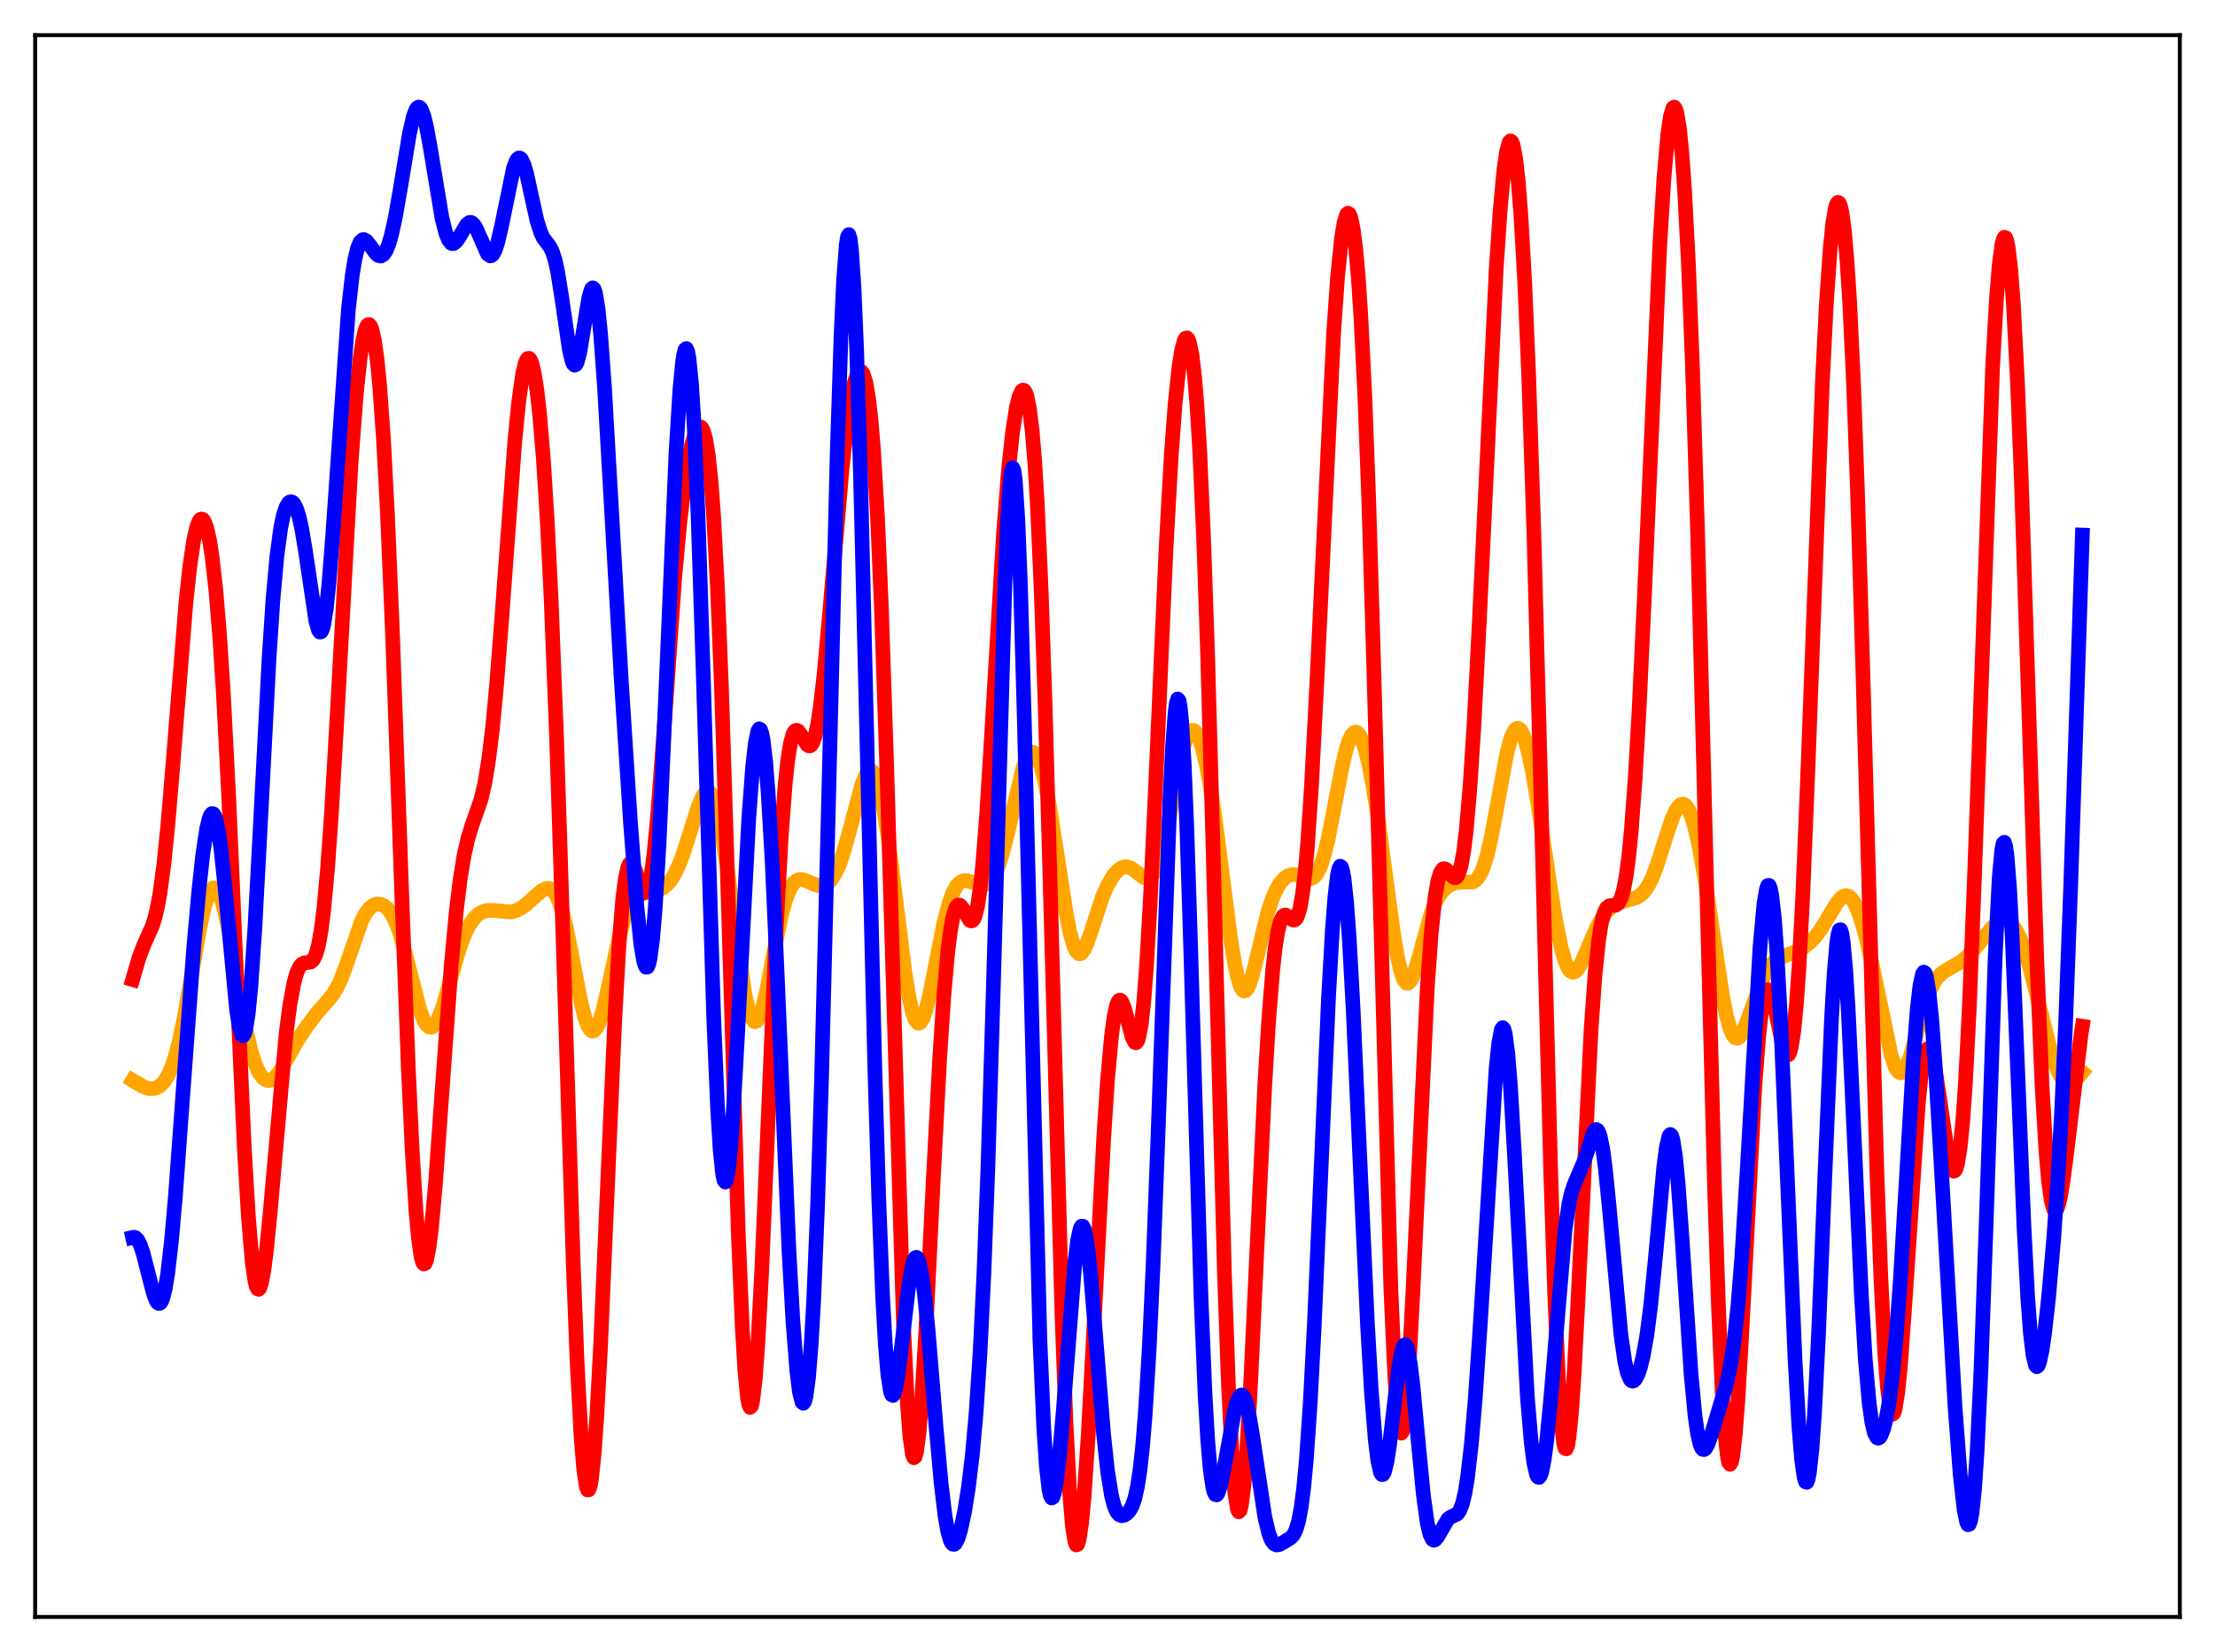 <?xml version="1.0" encoding="utf-8" standalone="no"?>
<!DOCTYPE svg PUBLIC "-//W3C//DTD SVG 1.1//EN"
  "http://www.w3.org/Graphics/SVG/1.1/DTD/svg11.dtd">
<svg xmlns:xlink="http://www.w3.org/1999/xlink" width="453.6pt" height="338.4pt" viewBox="0 0 453.6 338.4" xmlns="http://www.w3.org/2000/svg" version="1.1">
 <defs>
  <style type="text/css">*{stroke-linejoin: round; stroke-linecap: butt}</style>
 </defs>
 <g id="figure_1">
  <g id="patch_1">
   <path d="M 0 338.4 
L 453.6 338.4 
L 453.6 0 
L 0 0 
z
" style="fill: #ffffff"/>
  </g>
  <g id="axes_1">
   <g id="patch_2">
    <path d="M 7.2 331.2 
L 446.4 331.2 
L 446.4 7.2 
L 7.2 7.2 
z
" style="fill: #ffffff"/>
   </g>
   <g id="matplotlib.axis_1"/>
   <g id="matplotlib.axis_2"/>
   <g id="line2d_1">
    <path d="M 27.164 221.3 
L 29.293 222.559 
L 30.358 222.938 
L 31.156 223.016 
L 31.955 222.863 
L 32.753 222.423 
L 33.552 221.627 
L 34.351 220.391 
L 35.149 218.622 
L 35.948 216.229 
L 36.746 213.152 
L 37.811 208.003 
L 39.408 198.713 
L 41.005 189.594 
L 41.804 185.981 
L 42.602 183.402 
L 43.135 182.355 
L 43.667 181.885 
L 43.933 181.871 
L 44.199 182.005 
L 44.732 182.71 
L 45.264 183.978 
L 45.796 185.768 
L 46.595 189.308 
L 47.66 195.195 
L 50.321 210.634 
L 51.386 215.226 
L 52.185 217.773 
L 52.983 219.58 
L 53.782 220.72 
L 54.314 221.147 
L 54.847 221.329 
L 55.379 221.279 
L 55.911 221.014 
L 56.71 220.252 
L 57.508 219.13 
L 58.839 216.796 
L 60.969 213.043 
L 62.832 210.253 
L 64.961 207.417 
L 67.091 205.027 
L 68.156 203.701 
L 68.954 202.409 
L 69.753 200.75 
L 70.817 197.954 
L 74.012 188.74 
L 74.81 187.18 
L 75.609 186.092 
L 76.407 185.443 
L 77.206 185.172 
L 78.004 185.229 
L 78.803 185.609 
L 79.601 186.359 
L 80.4 187.558 
L 81.199 189.286 
L 81.997 191.578 
L 83.062 195.423 
L 85.99 206.88 
L 86.788 208.955 
L 87.321 209.863 
L 87.853 210.352 
L 88.385 210.408 
L 88.918 210.038 
L 89.45 209.266 
L 89.983 208.13 
L 90.781 205.868 
L 92.112 201.186 
L 93.975 194.635 
L 95.04 191.685 
L 95.839 189.976 
L 96.637 188.675 
L 97.436 187.728 
L 98.234 187.075 
L 99.033 186.671 
L 99.831 186.474 
L 100.896 186.464 
L 104.623 186.807 
L 105.687 186.522 
L 106.752 185.986 
L 107.817 185.217 
L 109.414 183.761 
L 111.011 182.391 
L 111.809 182.015 
L 112.342 181.981 
L 112.874 182.179 
L 113.407 182.66 
L 113.939 183.47 
L 114.471 184.645 
L 115.27 187.129 
L 116.068 190.437 
L 117.399 197.241 
L 118.996 205.431 
L 119.795 208.542 
L 120.327 210.007 
L 120.86 210.908 
L 121.126 211.135 
L 121.392 211.21 
L 121.658 211.135 
L 122.191 210.541 
L 122.723 209.394 
L 123.521 206.781 
L 124.586 202.135 
L 126.982 191.155 
L 127.78 188.411 
L 128.579 186.34 
L 129.377 184.89 
L 130.176 183.943 
L 130.975 183.358 
L 132.039 182.928 
L 133.903 182.547 
L 134.967 182.252 
L 135.766 181.86 
L 136.564 181.237 
L 137.363 180.311 
L 138.161 179.029 
L 138.96 177.365 
L 140.025 174.566 
L 141.622 169.479 
L 142.953 165.294 
L 143.751 163.367 
L 144.284 162.522 
L 144.816 162.133 
L 145.082 162.134 
L 145.348 162.275 
L 145.881 162.997 
L 146.413 164.324 
L 146.945 166.254 
L 147.744 170.2 
L 148.809 177.073 
L 152.535 203.639 
L 153.334 207.078 
L 153.866 208.516 
L 154.399 209.215 
L 154.665 209.284 
L 154.931 209.168 
L 155.197 208.873 
L 155.729 207.772 
L 156.262 206.064 
L 157.06 202.608 
L 158.657 194.165 
L 159.988 187.669 
L 160.787 184.656 
L 161.585 182.457 
L 162.384 181.052 
L 162.916 180.503 
L 163.449 180.213 
L 163.981 180.129 
L 164.78 180.279 
L 166.111 180.868 
L 167.441 181.367 
L 168.24 181.432 
L 169.039 181.221 
L 169.571 180.889 
L 170.369 180.045 
L 171.168 178.724 
L 171.967 176.881 
L 172.765 174.517 
L 173.83 170.688 
L 176.492 160.711 
L 177.29 158.788 
L 177.823 158.059 
L 178.089 157.888 
L 178.355 157.857 
L 178.621 157.971 
L 179.153 158.656 
L 179.686 159.968 
L 180.218 161.91 
L 181.017 165.953 
L 181.815 171.195 
L 183.146 181.771 
L 185.276 198.968 
L 186.074 203.929 
L 186.873 207.452 
L 187.405 208.882 
L 187.937 209.544 
L 188.204 209.588 
L 188.47 209.446 
L 189.002 208.634 
L 189.535 207.182 
L 190.333 204.034 
L 191.664 197.278 
L 193.261 189.203 
L 194.326 185.067 
L 195.124 182.87 
L 195.923 181.434 
L 196.455 180.851 
L 196.988 180.517 
L 197.52 180.384 
L 198.319 180.457 
L 199.649 180.924 
L 200.714 181.238 
L 201.513 181.24 
L 202.045 181.059 
L 202.577 180.691 
L 203.11 180.098 
L 203.642 179.251 
L 204.441 177.452 
L 205.239 174.999 
L 206.304 170.827 
L 209.498 157.237 
L 210.297 155.177 
L 210.829 154.372 
L 211.361 154.07 
L 211.628 154.116 
L 212.16 154.608 
L 212.692 155.63 
L 213.225 157.166 
L 214.023 160.369 
L 214.822 164.509 
L 216.153 172.887 
L 218.282 186.794 
L 219.081 190.871 
L 219.879 193.743 
L 220.412 194.876 
L 220.944 195.36 
L 221.21 195.366 
L 221.476 195.224 
L 222.009 194.537 
L 222.541 193.403 
L 223.34 191.133 
L 225.735 183.788 
L 226.8 181.352 
L 227.865 179.532 
L 228.663 178.537 
L 229.462 177.867 
L 230.26 177.55 
L 230.793 177.541 
L 231.591 177.814 
L 232.39 178.355 
L 234.253 179.75 
L 234.785 179.905 
L 235.318 179.832 
L 235.85 179.471 
L 236.383 178.772 
L 236.915 177.699 
L 237.713 175.35 
L 238.512 172.151 
L 239.577 166.863 
L 241.706 155.748 
L 242.505 152.596 
L 243.037 151.067 
L 243.569 150.062 
L 244.102 149.611 
L 244.368 149.596 
L 244.634 149.72 
L 245.167 150.379 
L 245.699 151.566 
L 246.231 153.25 
L 247.03 156.644 
L 247.828 160.986 
L 248.893 168.053 
L 250.49 180.512 
L 252.087 192.799 
L 252.886 197.691 
L 253.684 201.128 
L 254.217 202.46 
L 254.483 202.824 
L 254.749 202.987 
L 255.015 202.954 
L 255.281 202.734 
L 255.814 201.781 
L 256.346 200.247 
L 257.145 197.185 
L 259.54 187.169 
L 260.605 183.924 
L 261.404 182.137 
L 262.202 180.828 
L 263.001 179.922 
L 263.799 179.368 
L 264.598 179.131 
L 265.396 179.175 
L 266.461 179.537 
L 267.792 180.007 
L 268.324 180.012 
L 268.857 179.811 
L 269.389 179.338 
L 269.921 178.535 
L 270.454 177.361 
L 271.252 174.861 
L 272.051 171.522 
L 273.382 164.661 
L 274.979 156.384 
L 275.777 153.173 
L 276.31 151.594 
L 276.842 150.53 
L 277.375 150.01 
L 277.641 149.956 
L 277.907 150.039 
L 278.439 150.605 
L 278.972 151.686 
L 279.504 153.255 
L 280.303 156.461 
L 281.101 160.604 
L 282.166 167.384 
L 283.763 179.352 
L 285.36 191.163 
L 286.159 195.91 
L 286.957 199.319 
L 287.489 200.709 
L 288.022 201.356 
L 288.288 201.406 
L 288.554 201.281 
L 289.087 200.552 
L 289.619 199.276 
L 290.417 196.636 
L 293.079 187.05 
L 293.878 185.042 
L 294.676 183.54 
L 295.475 182.456 
L 296.273 181.693 
L 297.072 181.177 
L 297.871 180.866 
L 298.935 180.719 
L 301.597 180.656 
L 302.129 180.354 
L 302.662 179.813 
L 303.194 178.97 
L 303.727 177.77 
L 304.525 175.23 
L 305.324 171.807 
L 306.388 166.167 
L 308.518 154.586 
L 309.316 151.512 
L 309.849 150.132 
L 310.381 149.35 
L 310.647 149.191 
L 310.913 149.187 
L 311.18 149.336 
L 311.712 150.08 
L 312.244 151.388 
L 313.043 154.298 
L 313.841 158.172 
L 314.906 164.46 
L 317.302 180.597 
L 318.633 188.845 
L 319.697 194.087 
L 320.496 196.893 
L 321.028 198.152 
L 321.561 198.907 
L 322.093 199.172 
L 322.625 198.989 
L 323.158 198.418 
L 323.956 197.007 
L 325.287 193.879 
L 326.884 190.169 
L 327.949 188.206 
L 329.014 186.744 
L 330.079 185.741 
L 331.143 185.1 
L 332.474 184.632 
L 335.136 183.86 
L 335.935 183.37 
L 336.733 182.596 
L 337.532 181.442 
L 338.33 179.846 
L 339.395 177.048 
L 340.992 171.962 
L 342.323 167.948 
L 343.121 166.124 
L 343.654 165.281 
L 344.186 164.793 
L 344.719 164.7 
L 345.251 165.029 
L 345.783 165.797 
L 346.316 167.009 
L 347.114 169.643 
L 347.913 173.188 
L 348.977 179.113 
L 350.575 189.693 
L 352.704 203.721 
L 353.503 207.808 
L 354.301 210.749 
L 354.833 211.975 
L 355.366 212.594 
L 355.632 212.681 
L 355.898 212.629 
L 356.431 212.14 
L 356.963 211.216 
L 357.761 209.246 
L 360.956 200.445 
L 362.02 198.519 
L 362.819 197.483 
L 363.617 196.742 
L 364.682 196.095 
L 366.279 195.493 
L 368.143 194.761 
L 369.473 193.981 
L 370.804 192.893 
L 371.869 191.74 
L 372.934 190.292 
L 374.531 187.648 
L 376.128 185.002 
L 376.927 184.026 
L 377.459 183.615 
L 377.991 183.446 
L 378.524 183.553 
L 379.056 183.958 
L 379.588 184.67 
L 380.387 186.307 
L 381.185 188.582 
L 382.25 192.477 
L 383.581 198.454 
L 387.308 216.294 
L 388.106 218.559 
L 388.639 219.437 
L 389.171 219.765 
L 389.437 219.721 
L 389.969 219.234 
L 390.502 218.258 
L 391.3 216.054 
L 392.631 211.266 
L 394.228 205.622 
L 395.293 202.758 
L 396.092 201.197 
L 396.89 200.086 
L 397.689 199.319 
L 398.753 198.623 
L 401.415 197.099 
L 402.746 196.031 
L 404.077 194.694 
L 405.94 192.447 
L 408.07 189.888 
L 409.135 188.99 
L 409.933 188.626 
L 410.465 188.567 
L 410.998 188.672 
L 411.53 188.958 
L 412.063 189.436 
L 412.861 190.54 
L 413.66 192.129 
L 414.458 194.205 
L 415.523 197.666 
L 416.854 202.83 
L 419.782 214.619 
L 420.847 217.987 
L 421.645 219.901 
L 422.444 221.202 
L 422.976 221.713 
L 423.508 221.944 
L 424.041 221.916 
L 424.573 221.66 
L 425.372 220.946 
L 426.436 219.652 
L 426.436 219.652 
" clip-path="url(#p8a27743e5e)" style="fill: none; stroke: #ffa500; stroke-width: 3; stroke-linecap: square"/>
   </g>
   <g id="line2d_2">
    <path d="M 27.164 200.642 
L 28.495 196.052 
L 29.559 193.31 
L 31.156 189.77 
L 31.689 188.113 
L 32.221 185.903 
L 32.753 182.982 
L 33.552 177.061 
L 34.351 169.271 
L 35.415 156.555 
L 38.077 123.396 
L 38.876 116.005 
L 39.674 110.62 
L 40.207 108.22 
L 40.739 106.779 
L 41.005 106.415 
L 41.271 106.287 
L 41.537 106.392 
L 41.804 106.73 
L 42.336 108.108 
L 42.868 110.444 
L 43.401 113.781 
L 44.199 120.81 
L 44.998 130.486 
L 45.796 142.957 
L 46.861 163.705 
L 48.458 200.5 
L 50.055 235.591 
L 50.854 249.091 
L 51.652 258.509 
L 52.185 262.264 
L 52.451 263.372 
L 52.717 263.977 
L 52.983 264.092 
L 53.249 263.738 
L 53.516 262.94 
L 54.048 260.134 
L 54.58 255.951 
L 55.379 247.787 
L 58.573 211.877 
L 59.372 205.755 
L 60.17 201.41 
L 60.703 199.467 
L 61.235 198.205 
L 61.767 197.512 
L 62.3 197.235 
L 63.631 197.061 
L 64.163 196.58 
L 64.695 195.488 
L 65.228 193.549 
L 65.76 190.564 
L 66.292 186.392 
L 67.091 177.775 
L 67.889 166.454 
L 68.954 148.079 
L 71.882 94.999 
L 72.947 80.896 
L 73.745 73.338 
L 74.278 69.822 
L 74.81 67.544 
L 75.076 66.874 
L 75.343 66.521 
L 75.609 66.49 
L 75.875 66.786 
L 76.141 67.419 
L 76.673 69.731 
L 77.206 73.519 
L 77.738 78.878 
L 78.537 90.036 
L 79.335 104.995 
L 80.4 130.293 
L 82.263 182.823 
L 83.594 218.207 
L 84.393 235.346 
L 85.191 248.14 
L 85.724 253.963 
L 86.256 257.545 
L 86.522 258.502 
L 86.788 258.918 
L 87.055 258.808 
L 87.321 258.195 
L 87.853 255.559 
L 88.385 251.259 
L 89.184 242.347 
L 90.515 223.743 
L 92.378 198.039 
L 93.443 186.616 
L 94.241 180.082 
L 95.04 175.194 
L 95.839 171.67 
L 96.637 169.099 
L 98.5 163.767 
L 99.299 160.334 
L 100.097 155.444 
L 100.896 148.785 
L 101.695 140.308 
L 102.759 126.646 
L 105.421 90.459 
L 106.22 82.345 
L 107.018 76.668 
L 107.551 74.406 
L 107.817 73.75 
L 108.083 73.413 
L 108.349 73.396 
L 108.615 73.696 
L 108.881 74.312 
L 109.414 76.484 
L 109.946 79.907 
L 110.479 84.593 
L 111.277 94.096 
L 112.076 106.8 
L 112.874 122.975 
L 113.939 150.047 
L 115.27 191.125 
L 117.399 259.014 
L 118.198 279.31 
L 118.996 294.311 
L 119.529 300.874 
L 120.061 304.501 
L 120.327 305.199 
L 120.593 305.16 
L 120.86 304.396 
L 121.126 302.926 
L 121.658 297.977 
L 122.191 290.584 
L 122.989 275.73 
L 124.32 244.923 
L 125.917 208.457 
L 126.716 194.314 
L 127.514 184.288 
L 128.047 180.031 
L 128.579 177.607 
L 128.845 177.014 
L 129.111 176.782 
L 129.377 176.866 
L 129.644 177.214 
L 130.176 178.482 
L 131.507 182.254 
L 131.773 182.657 
L 132.039 182.828 
L 132.305 182.728 
L 132.572 182.323 
L 132.838 181.589 
L 133.37 179.072 
L 133.903 175.14 
L 134.701 166.805 
L 135.766 152.398 
L 138.161 118.479 
L 139.226 106.971 
L 140.025 100.272 
L 140.823 95.073 
L 141.622 91.203 
L 142.42 88.605 
L 142.953 87.652 
L 143.219 87.45 
L 143.485 87.457 
L 143.751 87.698 
L 144.017 88.201 
L 144.55 90.126 
L 145.082 93.512 
L 145.615 98.652 
L 146.147 105.812 
L 146.945 120.734 
L 147.744 140.731 
L 148.809 173.926 
L 151.204 252.887 
L 152.003 271.84 
L 152.535 280.71 
L 153.068 286.223 
L 153.334 287.684 
L 153.6 288.284 
L 153.866 288.038 
L 154.132 286.971 
L 154.665 282.518 
L 155.197 275.29 
L 155.996 260.286 
L 157.327 228.815 
L 158.924 191.03 
L 159.988 171.282 
L 160.787 160.688 
L 161.319 155.727 
L 161.852 152.354 
L 162.384 150.399 
L 162.65 149.88 
L 162.916 149.623 
L 163.183 149.59 
L 163.449 149.741 
L 163.981 150.437 
L 165.312 152.569 
L 165.578 152.756 
L 165.844 152.784 
L 166.111 152.627 
L 166.377 152.261 
L 166.909 150.831 
L 167.441 148.398 
L 167.974 144.945 
L 168.772 138.002 
L 169.837 126.276 
L 172.499 95.368 
L 173.564 86.146 
L 174.362 81.078 
L 174.895 78.632 
L 175.427 76.96 
L 175.959 76.11 
L 176.225 76.017 
L 176.492 76.166 
L 176.758 76.572 
L 177.29 78.247 
L 177.823 81.246 
L 178.355 85.808 
L 178.887 92.182 
L 179.686 105.609 
L 180.484 124.008 
L 181.549 155.764 
L 185.009 271.04 
L 185.808 287.377 
L 186.34 294.331 
L 186.873 297.989 
L 187.139 298.593 
L 187.405 298.408 
L 187.671 297.465 
L 188.204 293.468 
L 188.736 287.004 
L 189.535 273.776 
L 191.132 241.412 
L 192.463 216.256 
L 193.261 204.275 
L 194.06 195.251 
L 194.592 190.932 
L 195.124 187.924 
L 195.657 186.13 
L 195.923 185.643 
L 196.189 185.399 
L 196.455 185.371 
L 196.721 185.526 
L 197.254 186.247 
L 198.585 188.485 
L 198.851 188.643 
L 199.117 188.599 
L 199.383 188.31 
L 199.649 187.741 
L 200.182 185.637 
L 200.714 182.108 
L 201.247 177.091 
L 202.045 166.948 
L 203.11 149.755 
L 205.505 109.23 
L 206.57 95.771 
L 207.369 88.41 
L 208.167 83.351 
L 208.7 81.211 
L 209.232 80.068 
L 209.498 79.892 
L 209.764 79.999 
L 210.031 80.413 
L 210.297 81.158 
L 210.829 83.772 
L 211.361 88.125 
L 211.894 94.519 
L 212.426 103.227 
L 213.225 120.99 
L 214.023 144.296 
L 215.088 182.119 
L 217.484 269.631 
L 218.282 291.142 
L 219.081 306.269 
L 219.613 312.579 
L 220.145 315.897 
L 220.412 316.473 
L 220.678 316.357 
L 220.944 315.579 
L 221.476 312.166 
L 222.009 306.533 
L 222.807 294.697 
L 223.872 274.736 
L 226.001 233.423 
L 226.8 221.323 
L 227.599 212.386 
L 228.131 208.36 
L 228.663 205.888 
L 228.929 205.211 
L 229.196 204.884 
L 229.462 204.879 
L 229.728 205.168 
L 230.26 206.467 
L 231.059 209.5 
L 231.857 212.443 
L 232.39 213.513 
L 232.656 213.596 
L 232.922 213.305 
L 233.188 212.593 
L 233.721 209.761 
L 234.253 204.901 
L 234.785 197.985 
L 235.584 184.107 
L 236.649 160.911 
L 238.778 112.506 
L 239.843 93.496 
L 240.641 82.763 
L 241.44 75.153 
L 241.972 71.788 
L 242.505 69.788 
L 242.771 69.312 
L 243.037 69.197 
L 243.303 69.459 
L 243.569 70.114 
L 244.102 72.7 
L 244.634 77.16 
L 245.167 83.724 
L 245.699 92.603 
L 246.497 110.545 
L 247.296 133.928 
L 248.361 171.869 
L 250.756 261.038 
L 251.555 283.441 
L 252.353 299.296 
L 252.886 305.87 
L 253.418 309.201 
L 253.684 309.676 
L 253.951 309.386 
L 254.217 308.358 
L 254.749 304.232 
L 255.281 297.637 
L 256.08 284.048 
L 257.411 255.733 
L 259.008 222.297 
L 259.807 209.013 
L 260.605 198.99 
L 261.137 194.187 
L 261.67 190.806 
L 262.202 188.699 
L 262.735 187.659 
L 263.001 187.46 
L 263.267 187.428 
L 263.799 187.709 
L 264.598 188.358 
L 264.864 188.459 
L 265.13 188.428 
L 265.396 188.221 
L 265.663 187.795 
L 266.195 186.136 
L 266.727 183.178 
L 267.26 178.726 
L 267.792 172.681 
L 268.591 160.683 
L 269.655 140.116 
L 273.116 68.029 
L 273.914 56.766 
L 274.713 48.884 
L 275.245 45.597 
L 275.777 43.908 
L 276.044 43.667 
L 276.31 43.833 
L 276.576 44.41 
L 277.108 46.829 
L 277.641 51.006 
L 278.173 57.059 
L 278.705 65.127 
L 279.504 81.289 
L 280.303 102.501 
L 281.367 138.002 
L 284.828 264.068 
L 285.626 281.797 
L 286.159 289.255 
L 286.691 293.039 
L 286.957 293.562 
L 287.223 293.201 
L 287.489 291.988 
L 288.022 287.198 
L 288.554 279.656 
L 289.353 264.479 
L 292.281 202.539 
L 293.079 191.31 
L 293.878 183.756 
L 294.41 180.617 
L 294.943 178.777 
L 295.475 177.994 
L 295.741 177.914 
L 296.007 177.993 
L 296.54 178.479 
L 297.604 179.67 
L 297.871 179.783 
L 298.137 179.744 
L 298.403 179.516 
L 298.669 179.066 
L 299.201 177.365 
L 299.734 174.422 
L 300.266 170.079 
L 301.065 160.794 
L 301.863 148.316 
L 302.928 127.668 
L 306.388 55.357 
L 307.187 43.371 
L 307.985 34.728 
L 308.518 31.041 
L 309.05 29.121 
L 309.316 28.844 
L 309.583 29.032 
L 309.849 29.69 
L 310.381 32.442 
L 310.913 37.153 
L 311.446 43.877 
L 312.244 57.866 
L 313.043 76.654 
L 314.108 108.933 
L 315.439 158.397 
L 317.568 240.319 
L 318.367 264.878 
L 319.165 283.108 
L 319.697 291.153 
L 320.23 295.709 
L 320.496 296.672 
L 320.762 296.776 
L 321.028 296.045 
L 321.295 294.514 
L 321.827 289.239 
L 322.359 281.407 
L 323.158 266.14 
L 325.82 211.077 
L 326.618 199.864 
L 327.417 192.277 
L 327.949 189.053 
L 328.481 187.04 
L 329.014 185.966 
L 329.546 185.54 
L 330.079 185.469 
L 330.877 185.418 
L 331.409 185.032 
L 331.942 184.07 
L 332.474 182.294 
L 333.007 179.488 
L 333.539 175.464 
L 334.071 170.079 
L 334.87 159.285 
L 335.668 145.29 
L 336.733 122.496 
L 339.927 49.76 
L 340.726 36.821 
L 341.524 27.698 
L 342.057 23.934 
L 342.589 22.103 
L 342.855 21.927 
L 343.121 22.251 
L 343.388 23.081 
L 343.92 26.28 
L 344.452 31.578 
L 344.985 39.036 
L 345.783 54.383 
L 346.582 74.744 
L 347.647 109.125 
L 349.244 171.314 
L 351.107 243.015 
L 351.905 267.404 
L 352.704 285.556 
L 353.236 293.684 
L 353.769 298.473 
L 354.035 299.616 
L 354.301 299.944 
L 354.567 299.482 
L 354.833 298.266 
L 355.366 293.747 
L 355.898 286.819 
L 356.697 273.089 
L 359.359 222.561 
L 360.157 212.29 
L 360.689 207.515 
L 361.222 204.42 
L 361.754 202.915 
L 362.02 202.707 
L 362.287 202.826 
L 362.553 203.24 
L 363.085 204.811 
L 363.884 208.408 
L 364.948 213.561 
L 365.481 215.382 
L 365.747 215.925 
L 366.013 216.156 
L 366.279 216.031 
L 366.545 215.507 
L 366.812 214.545 
L 367.344 211.18 
L 367.876 205.745 
L 368.409 198.166 
L 369.207 182.933 
L 370.272 156.732 
L 373.2 78.193 
L 373.999 62.424 
L 374.797 50.91 
L 375.329 45.735 
L 375.862 42.578 
L 376.128 41.755 
L 376.394 41.433 
L 376.66 41.616 
L 376.927 42.305 
L 377.193 43.506 
L 377.725 47.474 
L 378.257 53.594 
L 378.79 61.949 
L 379.588 78.775 
L 380.387 100.607 
L 381.452 136.189 
L 384.38 240.661 
L 385.178 261.807 
L 385.977 277.253 
L 386.509 284.133 
L 387.041 288.25 
L 387.308 289.291 
L 387.574 289.676 
L 387.84 289.426 
L 388.106 288.569 
L 388.639 285.171 
L 389.171 279.807 
L 389.969 268.968 
L 392.897 225.3 
L 393.43 220.362 
L 393.962 216.967 
L 394.495 215.142 
L 394.761 214.801 
L 395.027 214.82 
L 395.293 215.178 
L 395.825 216.804 
L 396.358 219.433 
L 397.156 224.627 
L 398.753 235.533 
L 399.286 238.116 
L 399.818 239.638 
L 400.084 239.906 
L 400.351 239.799 
L 400.617 239.282 
L 400.883 238.324 
L 401.415 234.977 
L 401.948 229.577 
L 402.48 222.022 
L 403.279 206.676 
L 404.343 179.665 
L 408.07 74.895 
L 408.868 60.903 
L 409.401 54.4 
L 409.933 50.278 
L 410.199 49.131 
L 410.465 48.603 
L 410.732 48.699 
L 410.998 49.422 
L 411.264 50.778 
L 411.796 55.391 
L 412.329 62.525 
L 413.127 77.775 
L 413.926 97.895 
L 415.257 138.805 
L 417.12 196.884 
L 418.185 222.406 
L 418.983 235.836 
L 419.516 241.932 
L 420.048 245.84 
L 420.58 247.74 
L 420.847 248.009 
L 421.113 247.866 
L 421.379 247.346 
L 421.911 245.315 
L 422.444 242.2 
L 423.242 236.113 
L 426.17 211.877 
L 426.436 210.198 
L 426.436 210.198 
" clip-path="url(#p8a27743e5e)" style="fill: none; stroke: #ff0000; stroke-width: 3; stroke-linecap: square"/>
   </g>
   <g id="line2d_3">
    <path d="M 27.164 253.476 
L 27.43 253.415 
L 27.696 253.477 
L 28.228 254.003 
L 28.761 255.079 
L 29.293 256.662 
L 30.358 260.833 
L 31.423 264.947 
L 31.955 266.353 
L 32.221 266.782 
L 32.487 266.993 
L 32.753 266.961 
L 33.02 266.665 
L 33.286 266.089 
L 33.818 264.054 
L 34.351 260.819 
L 35.149 253.829 
L 35.948 244.692 
L 37.545 222.83 
L 39.674 194.119 
L 40.739 182.21 
L 41.537 174.98 
L 42.336 169.713 
L 42.868 167.552 
L 43.135 166.932 
L 43.401 166.639 
L 43.667 166.684 
L 43.933 167.074 
L 44.199 167.809 
L 44.732 170.3 
L 45.264 174.059 
L 46.063 181.626 
L 48.458 206.935 
L 48.991 210.323 
L 49.523 212.028 
L 49.789 212.161 
L 50.055 211.78 
L 50.321 210.872 
L 50.854 207.452 
L 51.386 201.959 
L 52.185 190.302 
L 53.249 170.383 
L 55.113 134.605 
L 55.911 122.689 
L 56.71 113.859 
L 57.508 107.997 
L 58.041 105.486 
L 58.573 103.875 
L 59.105 103.005 
L 59.372 102.812 
L 59.638 102.771 
L 59.904 102.88 
L 60.17 103.14 
L 60.703 104.131 
L 61.235 105.793 
L 61.767 108.159 
L 62.566 112.94 
L 64.695 127.287 
L 65.228 129.112 
L 65.494 129.473 
L 65.76 129.418 
L 66.026 128.919 
L 66.292 127.96 
L 66.825 124.656 
L 67.357 119.603 
L 68.156 109.343 
L 71.35 63.335 
L 72.148 56.308 
L 72.681 53.053 
L 73.213 50.855 
L 73.745 49.586 
L 74.278 49.085 
L 74.544 49.069 
L 75.076 49.388 
L 75.875 50.406 
L 76.94 51.877 
L 77.472 52.331 
L 78.004 52.443 
L 78.537 52.131 
L 79.069 51.341 
L 79.601 50.046 
L 80.134 48.244 
L 80.932 44.656 
L 81.997 38.574 
L 83.86 27.296 
L 84.659 23.824 
L 85.191 22.433 
L 85.457 22.064 
L 85.724 21.927 
L 85.99 22.026 
L 86.256 22.361 
L 86.788 23.708 
L 87.321 25.867 
L 88.119 30.252 
L 90.515 44.695 
L 91.313 47.823 
L 91.846 49.131 
L 92.378 49.804 
L 92.644 49.915 
L 92.911 49.886 
L 93.443 49.468 
L 93.975 48.688 
L 95.572 45.987 
L 96.105 45.577 
L 96.371 45.542 
L 96.637 45.63 
L 97.169 46.175 
L 97.702 47.156 
L 99.831 52.013 
L 100.364 52.405 
L 100.63 52.361 
L 100.896 52.144 
L 101.428 51.181 
L 101.961 49.544 
L 102.759 46.066 
L 105.155 34.427 
L 105.687 33.002 
L 105.953 32.582 
L 106.22 32.372 
L 106.486 32.379 
L 106.752 32.602 
L 107.284 33.667 
L 107.817 35.45 
L 108.881 40.312 
L 109.946 45.124 
L 110.745 47.676 
L 111.277 48.767 
L 112.076 49.829 
L 112.608 50.535 
L 113.14 51.596 
L 113.673 53.274 
L 114.205 55.714 
L 115.004 60.716 
L 116.601 71.669 
L 117.133 73.917 
L 117.399 74.544 
L 117.665 74.803 
L 117.932 74.681 
L 118.198 74.186 
L 118.73 72.173 
L 119.529 67.376 
L 120.593 60.908 
L 121.126 59.181 
L 121.392 58.948 
L 121.658 59.201 
L 121.924 59.971 
L 122.457 63.109 
L 122.989 68.297 
L 123.788 79.283 
L 125.119 102.411 
L 127.248 139.654 
L 129.111 168.442 
L 130.442 185.804 
L 131.241 193.402 
L 131.773 196.661 
L 132.039 197.633 
L 132.305 198.122 
L 132.572 198.097 
L 132.838 197.533 
L 133.104 196.412 
L 133.636 192.454 
L 134.169 186.209 
L 134.967 172.85 
L 136.032 149.276 
L 138.428 92.798 
L 139.226 79.872 
L 139.759 74.314 
L 140.025 72.585 
L 140.291 71.603 
L 140.557 71.397 
L 140.823 71.989 
L 141.089 73.395 
L 141.622 78.679 
L 142.154 87.213 
L 142.953 105.64 
L 144.017 138.283 
L 146.147 208.126 
L 146.945 227.005 
L 147.478 235.589 
L 148.01 240.637 
L 148.276 241.819 
L 148.543 242.127 
L 148.809 241.592 
L 149.075 240.256 
L 149.607 235.405 
L 150.14 228.096 
L 150.938 213.881 
L 153.334 167.719 
L 154.132 157.049 
L 154.665 152.309 
L 155.197 149.726 
L 155.463 149.29 
L 155.729 149.441 
L 155.996 150.186 
L 156.262 151.526 
L 156.794 155.973 
L 157.327 162.682 
L 158.125 176.53 
L 159.19 200.224 
L 161.585 256.536 
L 162.384 270.702 
L 163.183 280.852 
L 163.715 285.118 
L 164.247 287.23 
L 164.513 287.437 
L 164.78 287.052 
L 165.046 286.057 
L 165.578 282.149 
L 166.111 275.548 
L 166.643 266.124 
L 167.441 246.608 
L 168.24 221.009 
L 169.571 168.43 
L 171.434 93.168 
L 172.233 68.745 
L 172.765 57.19 
L 173.297 50.156 
L 173.564 48.47 
L 173.83 48.049 
L 174.096 48.904 
L 174.362 51.032 
L 174.895 58.998 
L 175.427 71.568 
L 176.225 97.623 
L 177.556 152.673 
L 179.153 218.817 
L 179.952 245.461 
L 180.751 265.616 
L 181.283 275.135 
L 181.815 281.538 
L 182.348 285.003 
L 182.614 285.727 
L 182.88 285.842 
L 183.146 285.405 
L 183.412 284.477 
L 183.945 281.419 
L 184.743 274.896 
L 186.074 263.531 
L 186.607 260.224 
L 187.139 258.157 
L 187.405 257.656 
L 187.671 257.532 
L 187.937 257.794 
L 188.204 258.441 
L 188.736 260.863 
L 189.268 264.677 
L 190.067 272.525 
L 191.664 291.946 
L 192.729 303.816 
L 193.527 310.48 
L 194.06 313.553 
L 194.592 315.48 
L 194.858 316.026 
L 195.124 316.309 
L 195.391 316.343 
L 195.657 316.144 
L 196.189 315.124 
L 196.721 313.387 
L 197.52 309.663 
L 198.319 304.661 
L 199.117 298.057 
L 199.916 289.114 
L 200.714 276.846 
L 201.513 260.328 
L 202.311 239.055 
L 203.376 203.931 
L 205.772 120.186 
L 206.304 107.403 
L 206.836 99.025 
L 207.103 96.74 
L 207.369 95.82 
L 207.635 96.308 
L 207.901 98.222 
L 208.433 106.265 
L 208.966 119.547 
L 209.764 147.443 
L 212.959 274.398 
L 213.757 292.709 
L 214.289 300.563 
L 214.822 305.162 
L 215.088 306.343 
L 215.354 306.84 
L 215.62 306.703 
L 215.887 305.982 
L 216.419 302.991 
L 216.951 298.277 
L 217.75 288.884 
L 220.145 258.331 
L 220.678 254.1 
L 221.21 251.65 
L 221.476 251.158 
L 221.743 251.169 
L 222.009 251.682 
L 222.275 252.683 
L 222.807 256.056 
L 223.34 260.999 
L 224.404 273.912 
L 226.001 293.779 
L 226.8 301.21 
L 227.599 306.255 
L 228.131 308.362 
L 228.663 309.638 
L 229.196 310.277 
L 229.728 310.467 
L 230.26 310.356 
L 230.793 310.015 
L 231.325 309.425 
L 231.857 308.468 
L 232.39 306.94 
L 232.922 304.58 
L 233.455 301.103 
L 233.987 296.242 
L 234.519 289.773 
L 235.318 276.744 
L 236.116 259.66 
L 237.181 231.463 
L 239.577 163.725 
L 240.109 153.11 
L 240.641 146.025 
L 240.908 144.035 
L 241.174 143.171 
L 241.44 143.477 
L 241.706 144.973 
L 241.972 147.655 
L 242.505 156.442 
L 243.037 169.312 
L 243.836 194.289 
L 245.965 266.116 
L 246.764 285.412 
L 247.296 294.621 
L 247.828 300.947 
L 248.361 304.659 
L 248.627 305.654 
L 248.893 306.149 
L 249.159 306.201 
L 249.425 305.868 
L 249.958 304.269 
L 250.756 300.319 
L 252.886 288.621 
L 253.418 286.83 
L 253.951 285.87 
L 254.217 285.737 
L 254.483 285.845 
L 254.749 286.197 
L 255.281 287.617 
L 255.814 289.922 
L 256.612 294.686 
L 259.008 310.68 
L 259.807 314.044 
L 260.339 315.434 
L 260.871 316.203 
L 261.404 316.473 
L 261.936 316.399 
L 263.001 315.82 
L 264.332 314.983 
L 264.864 314.402 
L 265.396 313.368 
L 265.929 311.592 
L 266.461 308.767 
L 266.993 304.61 
L 267.526 298.904 
L 268.324 287.233 
L 269.123 272.023 
L 270.454 241.321 
L 272.051 204.58 
L 272.849 190.387 
L 273.382 183.531 
L 273.914 179.144 
L 274.18 177.944 
L 274.447 177.428 
L 274.713 177.598 
L 274.979 178.453 
L 275.245 179.978 
L 275.777 184.953 
L 276.31 192.264 
L 277.108 206.778 
L 278.439 236.415 
L 280.036 271.236 
L 280.835 284.973 
L 281.633 294.954 
L 282.166 299.251 
L 282.698 301.592 
L 282.964 302.038 
L 283.231 302.019 
L 283.497 301.556 
L 284.029 299.421 
L 284.561 295.951 
L 285.626 286.842 
L 286.425 280.321 
L 286.957 277.191 
L 287.489 275.572 
L 287.756 275.424 
L 288.022 275.74 
L 288.288 276.52 
L 288.82 279.402 
L 289.353 283.793 
L 290.417 295.162 
L 291.482 306.174 
L 292.281 311.968 
L 292.813 314.259 
L 293.345 315.338 
L 293.612 315.484 
L 293.878 315.413 
L 294.41 314.784 
L 296.54 311.12 
L 297.072 310.744 
L 298.403 310.138 
L 298.935 309.428 
L 299.468 308.067 
L 300 305.837 
L 300.532 302.586 
L 301.331 295.636 
L 302.129 286.238 
L 303.194 270.475 
L 306.388 218.766 
L 306.921 213.675 
L 307.453 210.9 
L 307.719 210.494 
L 307.985 210.782 
L 308.252 211.772 
L 308.784 215.825 
L 309.316 222.424 
L 310.115 236.03 
L 312.777 286.08 
L 313.575 295.517 
L 314.108 299.632 
L 314.64 301.992 
L 314.906 302.523 
L 315.172 302.629 
L 315.439 302.316 
L 315.705 301.595 
L 316.237 298.974 
L 316.769 294.9 
L 317.568 286.549 
L 320.496 251.932 
L 321.295 246.552 
L 321.827 244.23 
L 322.359 242.646 
L 324.489 237.655 
L 326.352 231.892 
L 326.618 231.506 
L 326.884 231.364 
L 327.151 231.503 
L 327.417 231.954 
L 327.683 232.74 
L 328.215 235.351 
L 328.748 239.302 
L 329.546 247.262 
L 331.942 273.433 
L 332.74 278.92 
L 333.273 281.221 
L 333.805 282.508 
L 334.071 282.81 
L 334.337 282.908 
L 334.604 282.821 
L 334.87 282.563 
L 335.402 281.584 
L 335.935 280.028 
L 336.467 277.886 
L 337.265 273.418 
L 338.064 267.204 
L 339.129 256.306 
L 340.726 238.945 
L 341.258 234.92 
L 341.791 232.692 
L 342.057 232.377 
L 342.323 232.638 
L 342.589 233.485 
L 343.121 236.906 
L 343.654 242.412 
L 344.452 253.537 
L 346.316 281.582 
L 347.114 290 
L 347.647 293.722 
L 348.179 295.96 
L 348.445 296.571 
L 348.711 296.881 
L 348.977 296.924 
L 349.244 296.734 
L 349.776 295.801 
L 350.575 293.523 
L 353.503 283.664 
L 354.301 280.071 
L 355.1 274.908 
L 355.898 267.484 
L 356.697 257.438 
L 357.761 240.309 
L 360.423 193.976 
L 361.222 185.218 
L 361.754 182.049 
L 362.02 181.381 
L 362.287 181.359 
L 362.553 181.999 
L 362.819 183.31 
L 363.351 187.924 
L 363.884 195.071 
L 364.682 209.881 
L 365.747 234.762 
L 367.61 278.75 
L 368.409 292.578 
L 368.941 298.957 
L 369.473 302.703 
L 369.74 303.526 
L 370.006 303.626 
L 370.272 302.997 
L 370.538 301.64 
L 371.071 296.781 
L 371.603 289.213 
L 372.401 273.502 
L 373.732 240.311 
L 375.063 208.775 
L 375.596 199.55 
L 376.128 193.311 
L 376.394 191.458 
L 376.66 190.494 
L 376.927 190.434 
L 377.193 191.272 
L 377.459 192.985 
L 377.991 198.851 
L 378.524 207.516 
L 379.588 230.233 
L 381.185 265.265 
L 381.984 278.432 
L 382.783 287.453 
L 383.315 291.252 
L 383.847 293.518 
L 384.38 294.505 
L 384.646 294.594 
L 384.912 294.447 
L 385.178 294.083 
L 385.711 292.754 
L 386.243 290.648 
L 386.775 287.727 
L 387.574 281.606 
L 388.372 273.088 
L 389.171 262.07 
L 390.502 239.556 
L 391.833 216.961 
L 392.631 206.602 
L 393.164 201.969 
L 393.696 199.496 
L 393.962 199.115 
L 394.228 199.31 
L 394.495 200.073 
L 395.027 203.225 
L 395.559 208.349 
L 396.358 219.031 
L 397.423 236.911 
L 400.351 288.008 
L 401.415 302.055 
L 402.214 309.234 
L 402.746 311.818 
L 403.012 312.315 
L 403.279 312.223 
L 403.545 311.501 
L 403.811 310.113 
L 404.343 305.234 
L 404.876 297.464 
L 405.674 280.599 
L 406.739 250.563 
L 408.602 195.597 
L 409.401 179.871 
L 409.933 174.087 
L 410.199 172.772 
L 410.465 172.535 
L 410.732 173.365 
L 410.998 175.233 
L 411.53 181.852 
L 412.063 191.745 
L 413.127 217.647 
L 414.458 250.808 
L 415.257 265.932 
L 415.789 273.007 
L 416.321 277.549 
L 416.854 279.693 
L 417.12 279.952 
L 417.386 279.726 
L 417.652 279.063 
L 418.185 276.616 
L 418.717 272.965 
L 419.516 265.797 
L 420.58 253.582 
L 421.379 242.077 
L 422.177 227.828 
L 422.976 210.256 
L 424.041 181.671 
L 426.436 109.593 
L 426.436 109.593 
" clip-path="url(#p8a27743e5e)" style="fill: none; stroke: #0000ff; stroke-width: 3; stroke-linecap: square"/>
   </g>
   <g id="patch_3">
    <path d="M 7.2 331.2 
L 7.2 7.2 
" style="fill: none; stroke: #000000; stroke-width: 0.8; stroke-linejoin: miter; stroke-linecap: square"/>
   </g>
   <g id="patch_4">
    <path d="M 446.4 331.2 
L 446.4 7.2 
" style="fill: none; stroke: #000000; stroke-width: 0.8; stroke-linejoin: miter; stroke-linecap: square"/>
   </g>
   <g id="patch_5">
    <path d="M 7.2 331.2 
L 446.4 331.2 
" style="fill: none; stroke: #000000; stroke-width: 0.8; stroke-linejoin: miter; stroke-linecap: square"/>
   </g>
   <g id="patch_6">
    <path d="M 7.2 7.2 
L 446.4 7.2 
" style="fill: none; stroke: #000000; stroke-width: 0.8; stroke-linejoin: miter; stroke-linecap: square"/>
   </g>
  </g>
 </g>
 <defs>
  <clipPath id="p8a27743e5e">
   <rect x="7.2" y="7.2" width="439.2" height="324"/>
  </clipPath>
 </defs>
</svg>
